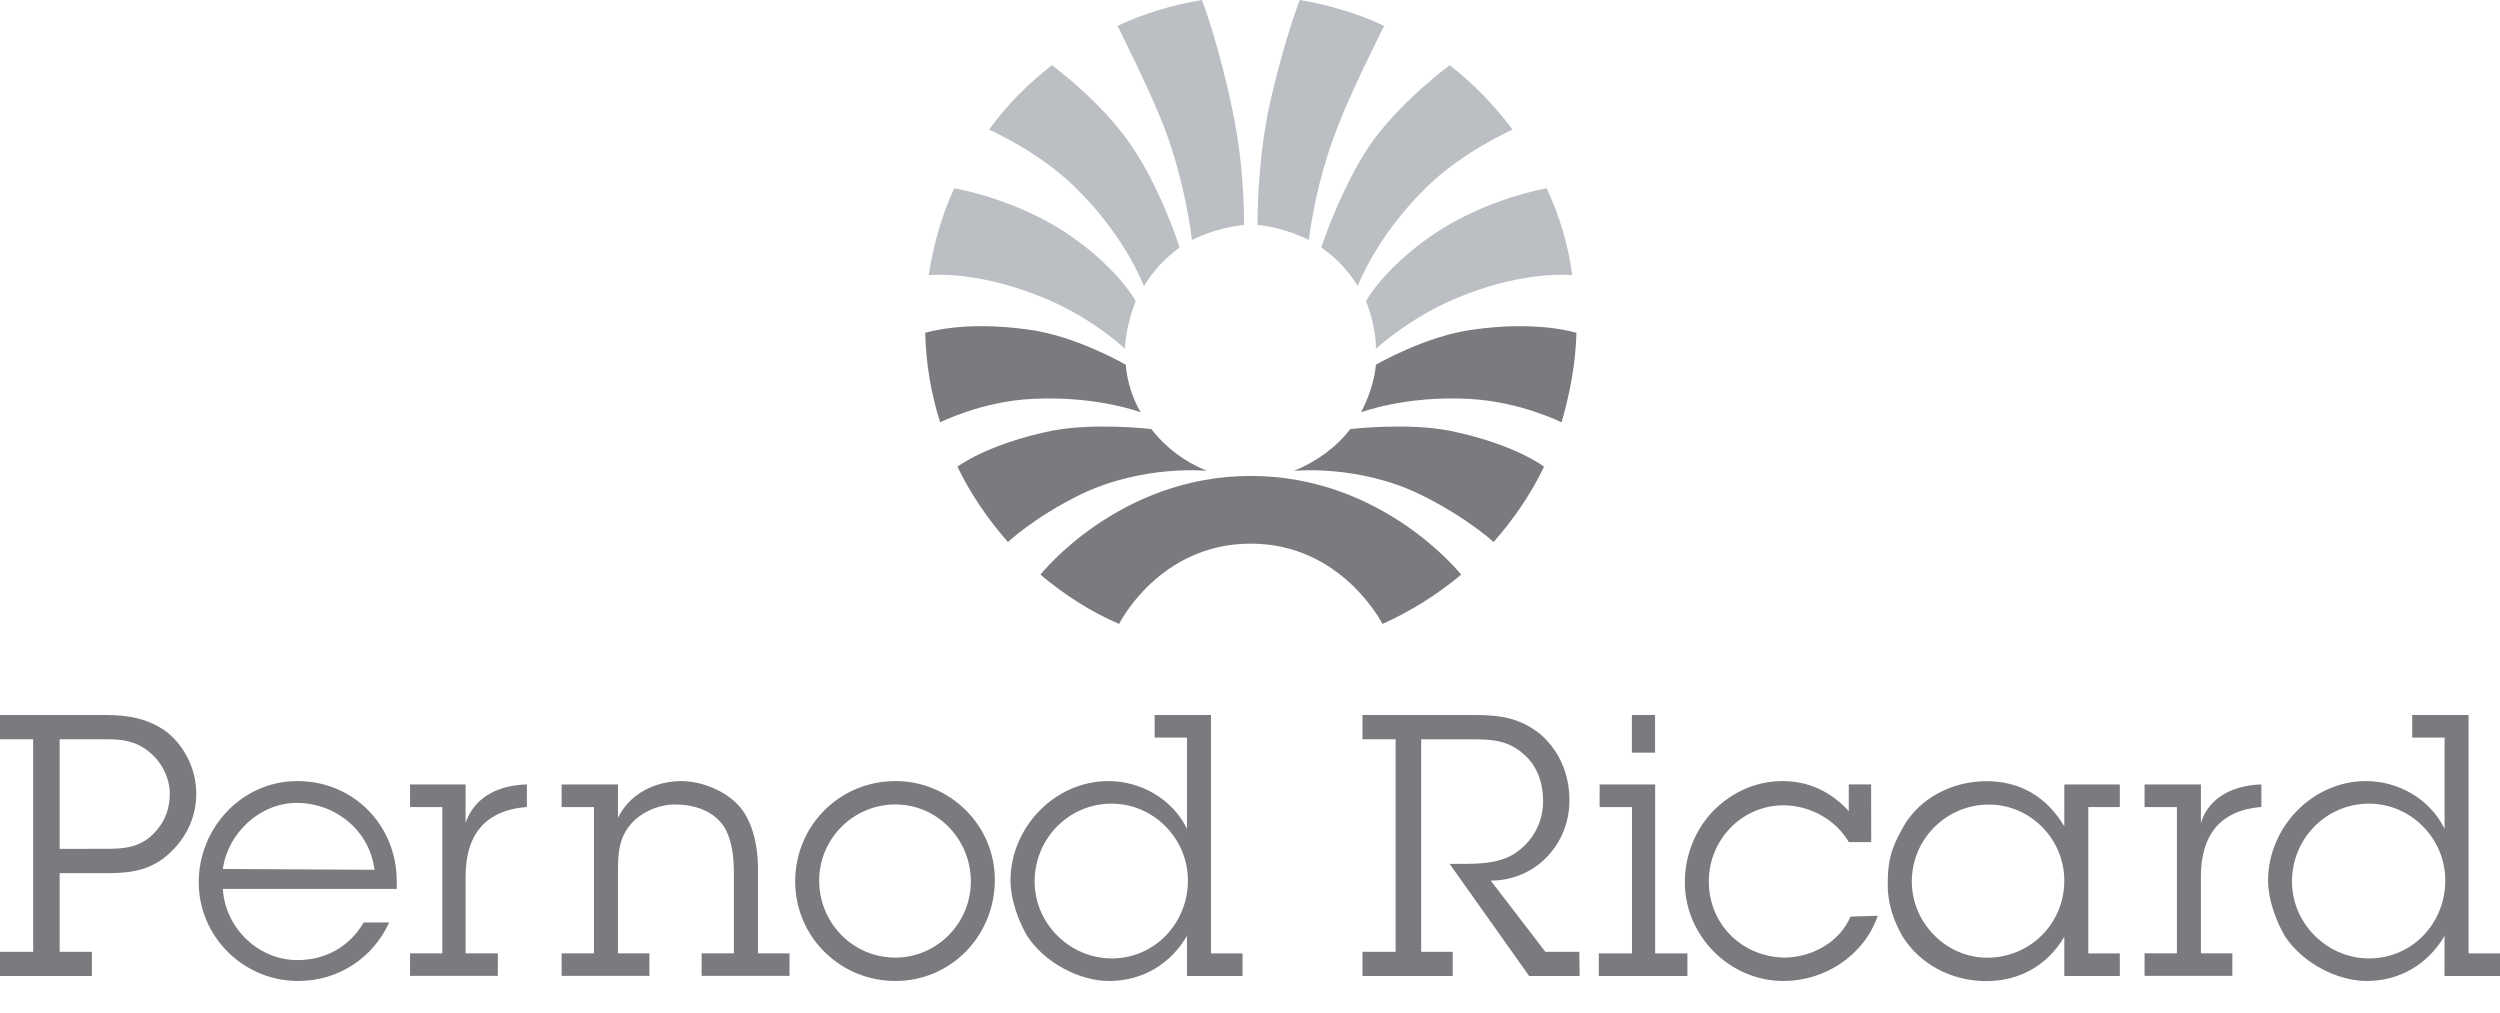 <svg width="79" height="32" viewBox="0 0 79 32" fill="none" xmlns="http://www.w3.org/2000/svg">
<path fill-rule="evenodd" clip-rule="evenodd" d="M32.772 9.329C34.449 9.963 35.546 11.021 35.546 11.021C35.572 10.518 35.702 9.989 35.888 9.516C35.888 9.516 35.364 8.513 33.794 7.429C32.092 6.265 30.154 5.95 30.154 5.95C29.761 6.794 29.5 7.721 29.344 8.697C29.344 8.694 30.757 8.536 32.772 9.329ZM33.977 5.92C35.572 7.478 36.148 9.039 36.148 9.039C36.438 8.563 36.822 8.149 37.275 7.823C37.275 7.823 36.698 5.973 35.731 4.572C34.791 3.198 33.244 2.061 33.244 2.061C32.486 2.643 31.805 3.33 31.255 4.096C31.255 4.096 32.824 4.783 33.977 5.92ZM36.777 3.99C37.483 5.841 37.665 7.583 37.665 7.583C38.183 7.33 38.743 7.169 39.313 7.107C39.313 7.107 39.339 5.309 38.945 3.484C38.505 1.348 37.981 0 37.981 0C37.04 0.158 36.148 0.424 35.312 0.818C35.312 0.818 36.278 2.722 36.777 3.99ZM46.254 9.329C44.607 9.963 43.48 11.021 43.48 11.021C43.48 10.518 43.35 9.989 43.167 9.516C43.167 9.516 43.692 8.513 45.261 7.429C46.964 6.265 48.875 5.95 48.875 5.95C49.282 6.817 49.555 7.744 49.685 8.697C49.682 8.694 48.269 8.536 46.254 9.329ZM45.075 5.92C43.48 7.478 42.904 9.039 42.904 9.039C42.611 8.556 42.217 8.139 41.751 7.823C41.751 7.823 42.354 5.973 43.294 4.572C44.261 3.198 45.808 2.061 45.808 2.061C46.566 2.643 47.221 3.33 47.797 4.096C47.797 4.096 46.228 4.783 45.075 5.92ZM42.276 3.99C41.543 5.841 41.361 7.583 41.361 7.583C40.889 7.347 40.286 7.159 39.739 7.107C39.739 7.107 39.713 5.309 40.081 3.484C40.547 1.348 41.071 0 41.071 0C42.012 0.158 42.904 0.424 43.74 0.818C43.74 0.818 42.77 2.722 42.276 3.99Z" fill="#BBBEC2"/>
<path fill-rule="evenodd" clip-rule="evenodd" d="M34.159 15.619C36.148 14.669 38.138 14.88 38.138 14.88C37.431 14.591 36.829 14.14 36.383 13.558C36.383 13.558 34.602 13.348 33.241 13.611C31.174 14.035 30.255 14.748 30.255 14.748C30.675 15.619 31.222 16.412 31.851 17.128C31.857 17.125 32.694 16.333 34.159 15.619ZM32.616 12.605C34.657 12.5 36.044 13.029 36.044 13.029C35.784 12.579 35.624 12.079 35.572 11.524C35.572 11.524 33.977 10.6 32.482 10.413C30.441 10.123 29.236 10.518 29.236 10.518C29.259 11.478 29.419 12.431 29.708 13.345C29.712 13.345 31.017 12.684 32.616 12.605Z" fill="#797B7F"/>
<path fill-rule="evenodd" clip-rule="evenodd" d="M39.525 17.179C42.406 17.179 43.686 19.716 43.686 19.716C44.581 19.316 45.418 18.79 46.173 18.159C46.173 18.159 43.712 15.039 39.525 15.039C35.338 15.039 32.877 18.159 32.877 18.159C33.636 18.793 34.446 19.322 35.364 19.716C35.364 19.716 36.621 17.179 39.525 17.179Z" fill="#797B7F"/>
<path fill-rule="evenodd" clip-rule="evenodd" d="M44.867 15.619C42.904 14.669 40.889 14.88 40.889 14.88C41.595 14.591 42.223 14.14 42.669 13.558C42.669 13.558 44.45 13.348 45.811 13.611C47.879 14.035 48.793 14.748 48.793 14.748C48.373 15.619 47.827 16.412 47.198 17.128C47.195 17.125 46.332 16.333 44.867 15.619ZM46.41 12.605C44.395 12.5 43.008 13.029 43.008 13.029C43.242 12.579 43.425 12.079 43.48 11.524C43.48 11.524 45.075 10.6 46.57 10.413C48.611 10.123 49.816 10.518 49.816 10.518C49.79 11.494 49.607 12.447 49.344 13.345C49.34 13.345 48.032 12.684 46.41 12.605ZM1.885 26.825V23.36H3.35C3.874 23.36 4.291 23.413 4.711 23.758C5.105 24.073 5.365 24.576 5.365 25.079C5.365 25.635 5.157 26.082 4.737 26.453C4.317 26.795 3.874 26.822 3.35 26.822L1.885 26.825ZM1.885 27.591H3.428C4.187 27.591 4.815 27.485 5.391 26.93C5.916 26.427 6.202 25.793 6.202 25.079C6.202 24.314 5.834 23.574 5.261 23.124C4.685 22.7 4.031 22.594 3.35 22.594H0V23.36H1.048V30.076H0V30.841H2.904V30.076H1.885V27.591ZM7.042 27.459C7.198 26.322 8.221 25.372 9.373 25.372C10.604 25.372 11.678 26.243 11.835 27.485L7.042 27.459ZM11.493 29.149C11.047 29.915 10.288 30.339 9.399 30.339C8.169 30.339 7.12 29.336 7.042 28.09H12.538V27.854C12.538 26.082 11.177 24.682 9.396 24.682C7.641 24.682 6.28 26.161 6.28 27.88C6.28 29.599 7.693 30.999 9.422 30.999C10.679 30.999 11.779 30.286 12.3 29.149H11.493ZM14.713 26.003C14.999 25.158 15.787 24.813 16.65 24.787V25.5C15.315 25.605 14.713 26.398 14.713 27.693V30.125H15.732V30.838H12.958V30.125H13.977V25.503H12.958V24.79H14.713V26.003ZM19.528 25.845C19.896 25.079 20.706 24.682 21.543 24.682C22.198 24.682 23.22 25.05 23.61 25.845C23.767 26.134 23.952 26.69 23.952 27.43V30.125H24.949V30.838H22.171V30.125H23.191V27.693C23.191 27.163 23.164 26.634 22.904 26.161C22.562 25.605 21.911 25.421 21.335 25.421C20.811 25.421 20.26 25.661 19.922 26.056C19.528 26.532 19.528 27.032 19.528 27.614V30.125H20.521V30.838H17.747V30.125H18.769V25.503H17.747V24.79H19.528V25.845ZM28.295 30.26C26.935 30.26 25.886 29.149 25.886 27.827C25.886 26.506 26.961 25.421 28.295 25.421C29.63 25.421 30.679 26.532 30.679 27.854C30.679 29.175 29.604 30.26 28.295 30.26ZM28.295 30.999C30.05 30.999 31.437 29.573 31.437 27.801C31.437 26.082 30.024 24.682 28.295 24.682C26.541 24.682 25.128 26.082 25.128 27.854C25.128 29.599 26.544 30.999 28.295 30.999ZM35.129 30.286C33.82 30.286 32.694 29.201 32.694 27.854C32.694 26.506 33.768 25.395 35.129 25.395C36.438 25.395 37.538 26.48 37.538 27.827C37.535 29.175 36.49 30.286 35.129 30.286ZM37.509 30.841H39.264V30.128H38.268V22.594H36.487V23.308H37.509V26.187C37.037 25.237 36.044 24.682 35.022 24.682C33.345 24.682 31.932 26.134 31.932 27.827C31.932 28.409 32.166 29.07 32.456 29.573C33.007 30.418 34.104 30.999 35.048 30.999C36.096 30.999 36.985 30.47 37.509 29.573V30.841ZM49.917 30.841H48.321L45.808 27.298H46.12C46.723 27.298 47.325 27.298 47.846 26.983C48.422 26.614 48.761 26.006 48.761 25.319C48.761 24.738 48.579 24.208 48.159 23.84C47.66 23.39 47.136 23.363 46.534 23.363H44.909V30.076H45.906V30.841H43.054V30.076H44.102V23.36H43.054V22.594H46.586C47.371 22.594 48.025 22.673 48.679 23.203C49.282 23.732 49.594 24.471 49.594 25.29C49.594 26.69 48.52 27.827 47.107 27.827L48.833 30.076H49.907L49.917 30.841ZM52.3 30.128H53.322V30.841H50.522V30.128H51.571V25.503H50.548V24.79H52.303V30.128H52.3ZM51.567 22.594H52.3V23.784H51.567V22.594ZM59.13 26.611H58.424C58.004 25.898 57.193 25.448 56.356 25.448C55.048 25.448 53.999 26.532 53.999 27.854C53.999 29.228 55.074 30.26 56.435 30.26C57.297 30.233 58.137 29.757 58.476 28.965L59.339 28.938C58.893 30.207 57.662 30.999 56.356 30.999C54.654 30.999 53.241 29.573 53.241 27.88C53.241 27.009 53.579 26.213 54.13 25.632C54.706 25.05 55.464 24.682 56.327 24.682C57.164 24.682 57.87 25.027 58.421 25.632V24.787H59.127L59.13 26.611ZM62.848 25.424C64.157 25.424 65.232 26.509 65.232 27.831C65.232 29.178 64.157 30.263 62.796 30.263C61.487 30.263 60.413 29.152 60.413 27.857C60.413 26.506 61.514 25.424 62.848 25.424ZM65.232 30.841H66.986V30.128H65.99V25.503H66.986V24.79H65.232V26.111C64.681 25.188 63.845 24.685 62.77 24.685C61.67 24.685 60.651 25.24 60.153 26.111C59.915 26.562 59.654 26.956 59.654 27.857C59.629 28.518 59.837 29.099 60.127 29.602C60.677 30.473 61.67 31.003 62.77 31.003C63.819 31.003 64.707 30.5 65.232 29.602V30.841ZM69.549 26.003C69.809 25.158 70.623 24.813 71.46 24.787V25.5C70.151 25.605 69.549 26.398 69.549 27.693V30.125H70.542V30.838H67.768V30.125H68.79V25.503H67.768V24.79H69.549V26.003ZM74.862 30.286C73.553 30.286 72.427 29.201 72.427 27.854C72.427 26.506 73.501 25.395 74.862 25.395C76.171 25.395 77.271 26.48 77.271 27.827C77.271 29.175 76.226 30.286 74.862 30.286ZM77.245 30.841H79V30.128H78.007V22.594H76.226V23.308H77.248V26.187C76.776 25.237 75.783 24.682 74.761 24.682C73.084 24.682 71.671 26.134 71.671 27.827C71.671 28.409 71.909 29.07 72.195 29.573C72.746 30.418 73.843 30.999 74.787 30.999C75.835 30.999 76.724 30.47 77.248 29.573L77.245 30.841Z" fill="#797B7F"/>
</svg>
